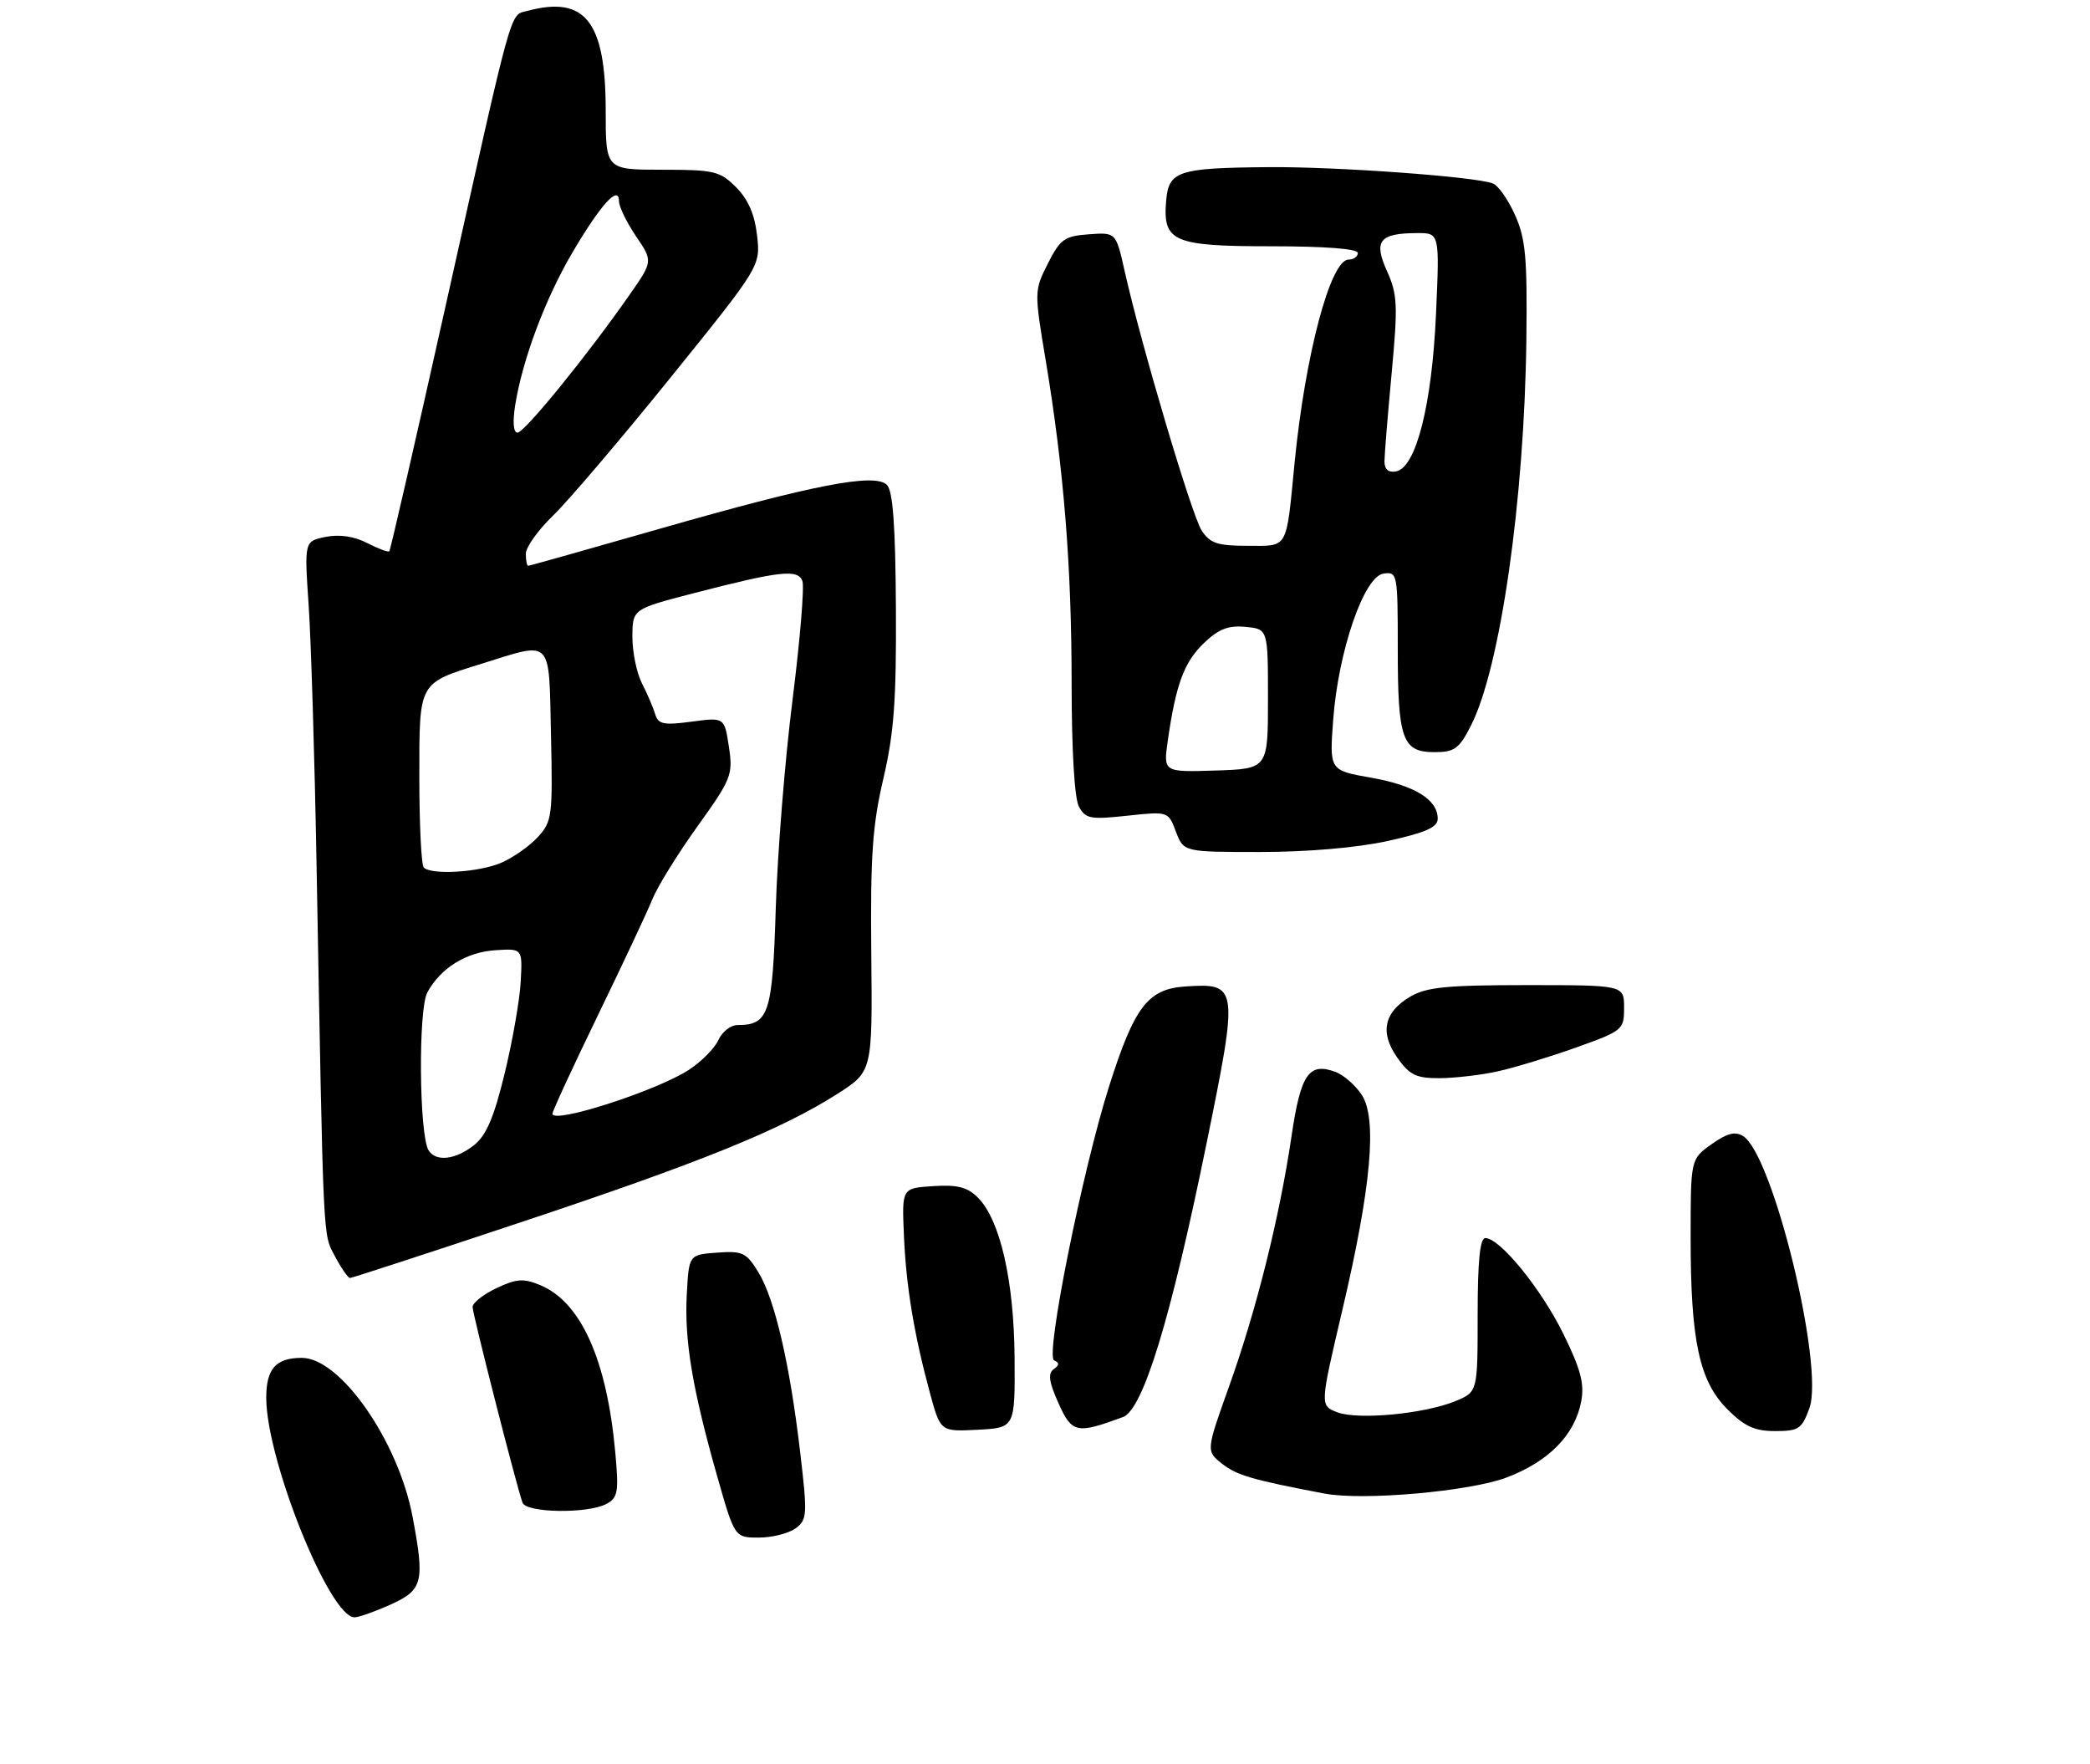 <?xml version="1.0" encoding="UTF-8" standalone="no"?>
<!DOCTYPE svg PUBLIC "-//W3C//DTD SVG 1.1//EN" "http://www.w3.org/Graphics/SVG/1.1/DTD/svg11.dtd" >
<svg xmlns="http://www.w3.org/2000/svg" xmlns:xlink="http://www.w3.org/1999/xlink" version="1.1" viewBox="0 0 314 265">
 <g >
 <path fill="currentColor"
d=" M 58.75 241.03 C 63.53 238.86 63.83 237.66 61.99 227.89 C 59.84 216.50 51.14 204.00 45.35 204.00 C 41.45 204.00 40.00 205.63 40.00 209.99 C 40.00 219.32 49.55 243.04 53.27 242.98 C 53.95 242.97 56.41 242.09 58.75 241.03 Z  M 119.51 229.62 C 121.28 228.32 121.33 227.64 120.21 218.11 C 118.65 204.85 116.41 195.21 113.95 191.16 C 112.14 188.18 111.58 187.91 107.73 188.19 C 103.50 188.50 103.50 188.50 103.18 194.50 C 102.81 201.41 104.03 208.68 107.74 221.75 C 110.37 231.00 110.37 231.00 114.00 231.00 C 115.99 231.00 118.47 230.38 119.51 229.62 Z  M 91.09 225.95 C 92.84 225.02 92.98 224.18 92.44 218.20 C 91.17 204.27 87.28 195.60 81.14 193.06 C 78.65 192.03 77.59 192.10 74.58 193.53 C 72.61 194.46 71.00 195.74 71.00 196.36 C 71.01 197.42 77.52 222.97 78.50 225.75 C 79.04 227.30 88.30 227.44 91.09 225.95 Z  M 226.28 222.00 C 232.65 219.61 236.61 215.59 237.56 210.54 C 238.06 207.87 237.48 205.69 234.86 200.36 C 231.52 193.59 225.34 186.00 223.15 186.00 C 222.35 186.00 222.00 189.48 222.00 197.55 C 222.00 209.10 222.00 209.10 218.71 210.48 C 214.07 212.41 204.01 213.37 200.90 212.17 C 198.30 211.17 198.30 211.17 201.67 196.83 C 206.01 178.38 206.94 168.08 204.59 164.49 C 203.65 163.06 201.90 161.52 200.69 161.06 C 196.65 159.54 195.42 161.32 194.04 170.69 C 192.23 182.91 188.78 196.74 184.67 208.25 C 181.18 218.00 181.18 218.00 183.65 219.94 C 185.83 221.65 188.21 222.34 199.00 224.39 C 204.75 225.48 220.71 224.08 226.28 222.00 Z  M 152.43 204.00 C 152.35 192.40 150.26 183.26 146.91 179.91 C 145.35 178.35 143.84 177.96 140.20 178.20 C 135.50 178.50 135.50 178.50 135.80 185.50 C 136.12 193.20 137.32 200.45 139.72 209.30 C 141.29 215.09 141.29 215.09 146.89 214.80 C 152.50 214.50 152.50 214.50 152.43 204.00 Z  M 168.70 212.90 C 171.73 211.78 175.87 198.25 181.25 171.88 C 186.10 148.12 186.05 147.68 178.12 148.20 C 172.46 148.57 170.44 151.21 166.63 163.20 C 162.60 175.91 157.00 203.81 158.37 204.38 C 159.19 204.72 159.18 205.08 158.31 205.70 C 157.41 206.34 157.59 207.60 159.02 210.80 C 161.05 215.32 161.72 215.47 168.70 212.90 Z  M 271.84 211.57 C 274.12 205.27 266.37 173.47 261.88 170.68 C 260.68 169.93 259.46 170.25 257.13 171.91 C 254.00 174.14 254.00 174.14 254.00 186.02 C 254.00 201.45 255.30 207.50 259.53 211.73 C 262.11 214.31 263.63 215.00 266.70 215.00 C 270.23 215.00 270.71 214.68 271.84 211.57 Z  M 78.30 183.61 C 105.25 174.64 117.34 169.74 125.79 164.35 C 131.08 160.97 131.08 160.97 130.90 143.24 C 130.76 128.60 131.07 124.02 132.71 117.00 C 134.32 110.12 134.68 105.21 134.60 91.30 C 134.53 78.97 134.15 73.75 133.25 72.85 C 131.43 71.03 122.26 72.81 99.01 79.47 C 88.40 82.51 79.56 85.00 79.36 85.00 C 79.16 85.00 79.00 84.19 79.00 83.20 C 79.00 82.21 80.84 79.63 83.10 77.45 C 85.35 75.28 93.28 65.96 100.73 56.74 C 114.26 39.98 114.26 39.98 113.74 35.37 C 113.38 32.19 112.40 29.95 110.59 28.13 C 108.16 25.70 107.30 25.50 99.48 25.50 C 91.00 25.50 91.00 25.50 91.00 16.62 C 91.00 3.23 87.93 -0.69 79.26 1.63 C 76.54 2.36 77.23 -0.12 66.94 46.00 C 62.46 66.08 58.66 82.65 58.49 82.82 C 58.32 83.00 56.83 82.44 55.16 81.58 C 53.20 80.57 51.01 80.25 48.93 80.66 C 45.72 81.31 45.72 81.31 46.37 90.90 C 46.73 96.18 47.27 113.78 47.56 130.00 C 48.61 187.80 48.49 185.26 50.33 188.75 C 51.28 190.54 52.29 192.00 52.58 192.00 C 52.87 192.00 64.44 188.23 78.30 183.61 Z  M 225.00 160.96 C 227.47 160.42 232.76 158.81 236.75 157.39 C 243.82 154.86 244.00 154.71 244.00 151.40 C 244.00 148.00 244.00 148.00 229.40 148.00 C 217.33 148.00 214.30 148.30 211.86 149.74 C 207.90 152.08 207.27 155.17 209.97 158.96 C 211.80 161.53 212.79 162.00 216.32 161.98 C 218.62 161.96 222.53 161.51 225.00 160.96 Z  M 208.47 126.35 C 214.22 125.08 216.00 124.29 216.00 123.00 C 216.00 120.12 212.55 118.00 206.01 116.84 C 199.73 115.74 199.73 115.74 200.30 108.12 C 201.06 97.83 204.92 86.61 207.84 86.18 C 209.95 85.87 210.00 86.14 210.00 97.50 C 210.00 111.08 210.68 113.00 215.51 113.00 C 218.52 113.00 219.22 112.50 220.99 109.02 C 225.40 100.38 229.03 75.11 229.32 51.00 C 229.47 38.72 229.21 35.86 227.62 32.31 C 226.59 30.00 225.09 27.86 224.28 27.56 C 221.62 26.53 200.67 25.02 190.50 25.11 C 176.96 25.23 175.58 25.69 175.20 30.17 C 174.68 36.32 176.25 37.00 191.07 37.00 C 199.02 37.00 204.00 37.38 204.00 38.00 C 204.00 38.55 203.37 39.00 202.61 39.00 C 199.89 39.00 196.09 53.33 194.50 69.50 C 193.21 82.73 193.62 82.00 187.48 82.00 C 182.92 82.00 181.80 81.63 180.54 79.71 C 179.05 77.43 171.44 51.79 168.96 40.70 C 167.66 34.90 167.66 34.90 163.58 35.20 C 159.92 35.47 159.29 35.92 157.43 39.60 C 155.38 43.64 155.38 43.82 157.10 54.10 C 159.83 70.50 161.00 85.03 161.00 102.74 C 161.00 112.68 161.43 119.93 162.09 121.17 C 163.08 123.01 163.80 123.15 169.35 122.55 C 175.52 121.89 175.52 121.89 176.67 124.95 C 177.83 128.00 177.83 128.00 189.38 128.00 C 196.44 128.00 203.88 127.36 208.47 126.35 Z  M 64.39 172.82 C 62.97 170.52 62.82 151.65 64.20 149.10 C 66.19 145.42 70.08 143.02 74.50 142.75 C 78.50 142.50 78.50 142.50 78.23 147.50 C 78.08 150.25 76.99 156.46 75.81 161.31 C 74.20 167.92 73.05 170.60 71.20 172.06 C 68.41 174.25 65.48 174.58 64.39 172.82 Z  M 83.00 167.32 C 83.00 166.93 86.07 160.28 89.82 152.55 C 93.57 144.82 97.26 136.97 98.01 135.10 C 98.76 133.23 101.80 128.31 104.77 124.17 C 109.90 117.02 110.14 116.41 109.51 112.20 C 108.84 107.76 108.84 107.76 103.90 108.42 C 99.69 108.98 98.89 108.81 98.43 107.29 C 98.14 106.30 97.25 104.23 96.45 102.67 C 95.65 101.11 95.01 97.96 95.01 95.67 C 95.03 91.50 95.03 91.50 104.26 89.11 C 117.18 85.77 119.86 85.47 120.55 87.28 C 120.87 88.10 120.20 96.14 119.07 105.14 C 117.93 114.14 116.80 128.24 116.55 136.48 C 116.06 152.33 115.51 154.00 110.79 154.00 C 109.78 154.00 108.49 155.01 107.93 156.25 C 107.37 157.49 105.38 159.50 103.51 160.72 C 98.69 163.87 83.00 168.93 83.00 167.32 Z  M 63.67 130.33 C 63.30 129.97 63.00 123.90 63.00 116.86 C 63.00 102.29 62.78 102.70 72.50 99.67 C 83.09 96.37 82.46 95.71 82.78 110.40 C 83.05 122.64 82.95 123.43 80.78 125.78 C 79.53 127.14 77.05 128.87 75.28 129.63 C 71.93 131.06 64.82 131.49 63.67 130.33 Z  M 77.40 60.87 C 78.51 53.97 81.93 44.85 86.01 37.92 C 90.26 30.70 93.00 27.69 93.00 30.24 C 93.00 31.05 94.15 33.41 95.55 35.49 C 98.11 39.25 98.11 39.25 94.53 44.37 C 88.22 53.41 78.79 65.00 77.75 65.00 C 77.13 65.00 77.00 63.42 77.40 60.87 Z  M 175.45 111.26 C 176.65 102.85 177.90 99.47 180.86 96.63 C 183.09 94.50 184.54 93.93 187.13 94.18 C 190.50 94.50 190.50 94.50 190.50 105.00 C 190.50 115.50 190.50 115.50 182.64 115.76 C 174.77 116.01 174.77 116.01 175.45 111.26 Z  M 208.00 69.32 C 208.01 68.32 208.49 62.36 209.08 56.08 C 210.03 45.87 209.96 44.24 208.39 40.75 C 206.33 36.18 207.22 35.04 212.90 35.02 C 216.29 35.00 216.29 35.00 215.74 47.25 C 215.13 60.85 212.74 70.26 209.75 70.82 C 208.60 71.03 208.00 70.52 208.00 69.32 Z "/>
</g>
</svg>